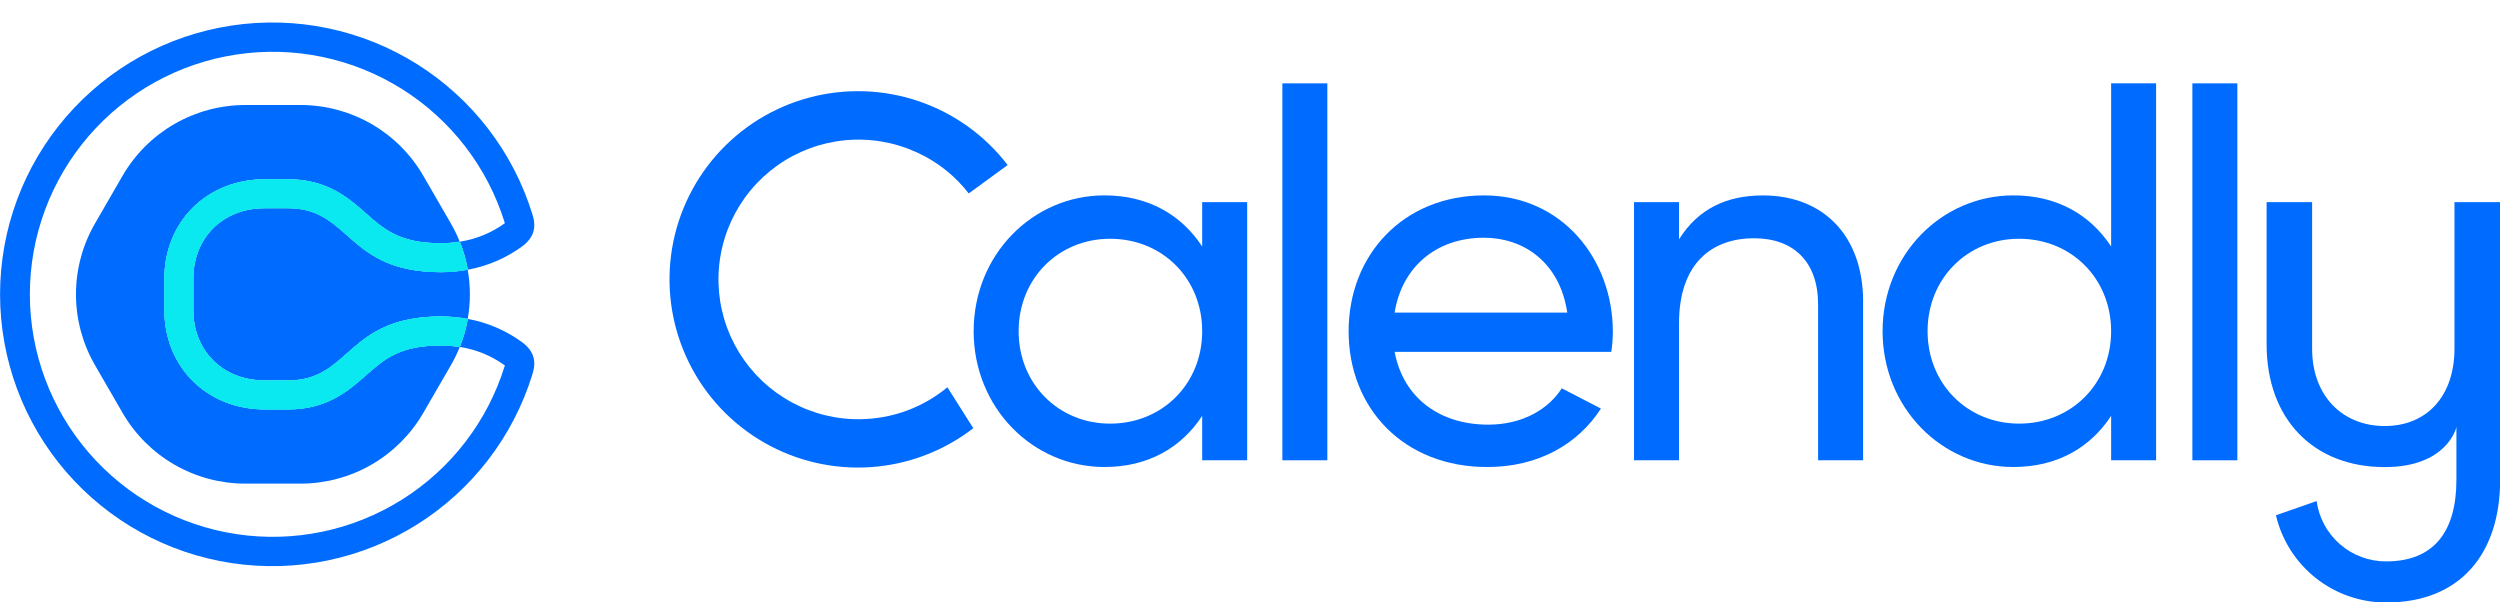 <svg width="1000" height="241" viewBox="0 0 1000 241" fill="none" xmlns="http://www.w3.org/2000/svg">
<g clip-path="url(#clip0_3902_18038)">
<path d="M593.62 95.094C609.13 95.094 623.818 104.569 626.917 125.042H557.843C560.734 107.077 574.182 95.094 593.62 95.094ZM624.71 155.331C619.434 163.543 609.238 169.86 595.277 169.86C576.042 169.86 561.354 159.33 557.843 140.739H644.502C644.92 138.075 645.132 135.382 645.135 132.685C645.135 103.773 624.893 78.158 593.633 78.158C561.373 78.158 539.449 101.91 539.449 132.483C539.449 163.436 561.588 186.808 594.873 186.808C615.557 186.808 631.276 177.509 640.372 163.436L624.71 155.331Z" fill="#006BFF"/>
<path d="M530.935 33.34H512.945V184.116H530.935V33.34Z" fill="#006BFF"/>
<path d="M745.235 120.708V184.11H727.239V121.737C727.239 104.802 717.524 95.301 701.596 95.301C685.049 95.301 671.607 105.01 671.607 129.381V184.11H653.611V80.855H671.607V95.724C679.261 83.539 690.634 78.17 705.132 78.17C729.327 78.17 745.254 94.278 745.254 120.72" fill="#006BFF"/>
<path d="M844.45 132.476C844.45 111.41 828.523 95.504 807.636 95.504C786.952 95.504 771.031 111.41 771.031 132.476C771.031 153.543 786.952 169.449 807.636 169.449C828.51 169.449 844.45 153.543 844.45 132.476ZM862.44 33.34V184.116H844.45V166.347C836.177 178.981 822.944 186.801 805.359 186.801C776.61 186.801 753.035 163.043 753.035 132.476C753.035 101.909 776.61 78.151 805.359 78.151C822.937 78.151 836.177 85.997 844.45 98.599V33.34H862.44Z" fill="#006BFF"/>
<path d="M894.94 33.34H876.951V184.116H894.94V33.34Z" fill="#006BFF"/>
<path d="M480.875 132.477C480.875 111.41 464.954 95.505 444.061 95.505C423.383 95.505 407.455 111.41 407.455 132.477C407.455 153.544 423.383 169.45 444.061 169.45C464.935 169.45 480.875 153.544 480.875 132.477ZM498.871 80.856V184.111H480.875V166.348C472.601 178.982 459.368 186.802 441.79 186.802C413.041 186.802 389.459 163.044 389.459 132.477C389.459 101.91 413.041 78.152 441.79 78.152C459.368 78.152 472.601 85.998 480.875 98.6V80.856H498.871Z" fill="#006BFF"/>
<path d="M362.772 164.237C353.562 167.631 343.619 168.547 333.943 166.894C324.266 165.241 315.194 161.076 307.637 154.817C300.08 148.559 294.304 140.426 290.887 131.235C287.47 122.043 286.533 112.117 288.17 102.45C289.806 92.783 293.959 83.715 300.212 76.156C306.464 68.598 314.597 62.813 323.794 59.383C332.991 55.953 342.929 54.998 352.613 56.613C362.296 58.229 371.384 62.358 378.965 68.587C382.127 71.192 384.987 74.141 387.492 77.38L403.059 66.01C393.99 54.17 381.605 45.286 367.474 40.483C353.343 35.68 338.103 35.175 323.684 39.032C309.266 42.888 296.318 50.933 286.483 62.146C276.648 73.359 270.367 87.236 268.438 102.018C266.509 116.799 269.018 131.82 275.647 145.176C282.275 158.532 292.725 169.622 305.673 177.04C318.62 184.459 333.481 187.871 348.372 186.846C363.264 185.82 377.515 180.403 389.32 171.28L378.959 154.92C374.119 158.901 368.648 162.05 362.772 164.237Z" fill="#006BFF"/>
<path d="M981.789 80.856V139.463C981.789 158.414 970.751 170.416 953.9 170.416C937.049 170.416 924.847 158.414 924.847 139.463V80.856H906.642V137.707C906.642 167.497 925.233 186.839 953.9 186.839C978.696 186.839 982.567 171.174 982.567 170.782V191.868C982.567 212.757 973.465 224.557 954.482 224.557C947.701 224.591 941.139 222.161 936.019 217.722C930.899 213.283 927.569 207.136 926.65 200.427L910.374 206.112C912.704 216.051 918.334 224.91 926.35 231.245C934.365 237.581 944.292 241.019 954.514 241C983.952 241 1000.06 221.651 1000.06 191.868V80.856H981.789Z" fill="#006BFF"/>
<path d="M146.485 150.011C139.571 156.138 130.937 163.763 115.281 163.763H105.92C94.591 163.763 84.287 159.651 76.911 152.197C69.706 144.913 65.74 134.946 65.74 124.125V111.333C65.74 100.512 69.706 90.544 76.911 83.261C84.287 75.807 94.591 71.701 105.92 71.701H115.281C130.956 71.701 139.571 79.319 146.485 85.447C153.664 91.764 159.857 97.284 176.373 97.284C178.892 97.284 181.407 97.083 183.894 96.684L183.837 96.539C182.847 94.086 181.687 91.705 180.364 89.414L169.326 70.318C164.349 61.709 157.19 54.561 148.569 49.591C139.948 44.622 130.169 42.005 120.215 42.006H98.133C88.179 42.005 78.4 44.622 69.779 49.591C61.159 54.561 54 61.709 49.022 70.318L37.984 89.414C33.008 98.023 30.389 107.788 30.389 117.729C30.389 127.669 33.008 137.435 37.984 146.044L49.022 165.14C54 173.748 61.159 180.897 69.779 185.867C78.4 190.836 88.179 193.452 98.133 193.452H120.215C130.169 193.452 139.948 190.836 148.569 185.867C157.19 180.897 164.349 173.748 169.326 165.14L180.364 146.076C181.687 143.785 182.847 141.404 183.837 138.95L183.894 138.811C181.408 138.399 178.893 138.188 176.373 138.18C159.857 138.18 153.664 143.669 146.485 150.017" fill="#006BFF"/>
<path d="M115.281 83.291H105.92C88.676 83.291 77.347 95.59 77.347 111.331V124.123C77.347 139.865 88.676 152.163 105.92 152.163H115.281C140.406 152.163 138.433 126.58 176.373 126.58C179.967 126.576 183.555 126.906 187.088 127.566C188.239 121.057 188.239 114.397 187.088 107.889C183.554 108.545 179.967 108.875 176.373 108.874C138.42 108.874 140.406 83.291 115.281 83.291Z" fill="#006BFF"/>
<path d="M208.886 136.915C202.425 132.19 194.974 128.991 187.094 127.56C187.094 127.63 187.094 127.687 187.094 127.75C186.416 131.521 185.356 135.215 183.932 138.773C190.441 139.779 196.616 142.319 201.947 146.182C201.947 146.233 201.915 146.296 201.896 146.353C195.035 168.539 180.433 187.531 160.742 199.88C141.051 212.229 117.578 217.114 94.587 213.65C71.596 210.185 50.611 198.6 35.446 180.999C20.281 163.398 11.941 140.948 11.941 117.728C11.941 94.508 20.281 72.059 35.446 54.457C50.611 36.856 71.596 25.271 94.587 21.806C117.578 18.342 141.051 23.228 160.742 35.576C180.433 47.925 195.035 66.917 201.896 89.103C201.896 89.16 201.928 89.223 201.947 89.274C196.617 93.138 190.441 95.675 183.932 96.677C185.355 100.24 186.414 103.937 187.094 107.713C187.091 107.772 187.091 107.831 187.094 107.89C194.973 106.461 202.424 103.264 208.886 98.541C215.097 93.948 213.895 88.762 212.953 85.692C205.273 60.817 188.912 39.519 166.842 25.668C144.773 11.817 118.46 6.332 92.685 10.21C66.91 14.088 43.383 27.071 26.38 46.801C9.377 66.531 0.025 91.698 0.025 117.728C0.025 143.759 9.377 168.925 26.38 188.655C43.383 208.385 66.91 221.368 92.685 225.246C118.46 229.124 144.773 223.639 166.842 209.788C188.912 195.937 205.273 174.639 212.953 149.764C213.895 146.694 215.097 141.508 208.886 136.915Z" fill="#006BFF"/>
<path d="M183.894 96.677C181.408 97.089 178.893 97.3 176.373 97.308C159.857 97.308 153.664 91.819 146.491 85.471C139.571 79.343 130.956 71.719 115.281 71.719H105.92C94.584 71.719 84.287 75.831 76.911 83.285C69.706 90.568 65.74 100.536 65.74 111.357V124.149C65.74 134.969 69.706 144.937 76.911 152.221C84.287 159.674 94.584 163.78 105.92 163.78H115.281C130.956 163.78 139.571 156.162 146.491 150.035C153.664 143.718 159.857 138.197 176.373 138.197C178.892 138.198 181.407 138.398 183.894 138.797C185.321 135.24 186.381 131.547 187.056 127.774C187.06 127.711 187.06 127.648 187.056 127.585C183.522 126.931 179.935 126.603 176.341 126.606C138.388 126.606 140.374 152.195 115.25 152.195H105.888C88.645 152.195 77.316 139.89 77.316 124.149V111.332C77.316 95.59 88.645 83.291 105.888 83.291H115.25C140.374 83.291 138.401 108.868 176.341 108.868C179.936 108.874 183.523 108.546 187.056 107.889C187.056 107.832 187.056 107.775 187.056 107.712C186.376 103.937 185.317 100.24 183.894 96.677Z" fill="#0AE8F0"/>
<path d="M183.894 96.677C181.408 97.089 178.893 97.3 176.373 97.308C159.857 97.308 153.664 91.819 146.491 85.471C139.571 79.343 130.956 71.719 115.281 71.719H105.92C94.584 71.719 84.287 75.831 76.911 83.285C69.706 90.568 65.74 100.536 65.74 111.357V124.149C65.74 134.969 69.706 144.937 76.911 152.221C84.287 159.674 94.584 163.78 105.92 163.78H115.281C130.956 163.78 139.571 156.162 146.491 150.035C153.664 143.718 159.857 138.197 176.373 138.197C178.892 138.198 181.407 138.398 183.894 138.797C185.321 135.24 186.381 131.547 187.056 127.774C187.06 127.711 187.06 127.648 187.056 127.585C183.522 126.931 179.935 126.603 176.341 126.606C138.388 126.606 140.374 152.195 115.25 152.195H105.888C88.645 152.195 77.316 139.89 77.316 124.149V111.332C77.316 95.59 88.645 83.291 105.888 83.291H115.25C140.374 83.291 138.401 108.868 176.341 108.868C179.936 108.874 183.523 108.546 187.056 107.889C187.056 107.832 187.056 107.775 187.056 107.712C186.376 103.937 185.317 100.24 183.894 96.677Z" fill="#0AE8F0"/>
</g>
<defs>
<clipPath id="clip0_3902_18038">
<rect width="1000" height="241" fill="white"/>
</clipPath>
</defs>
</svg>
